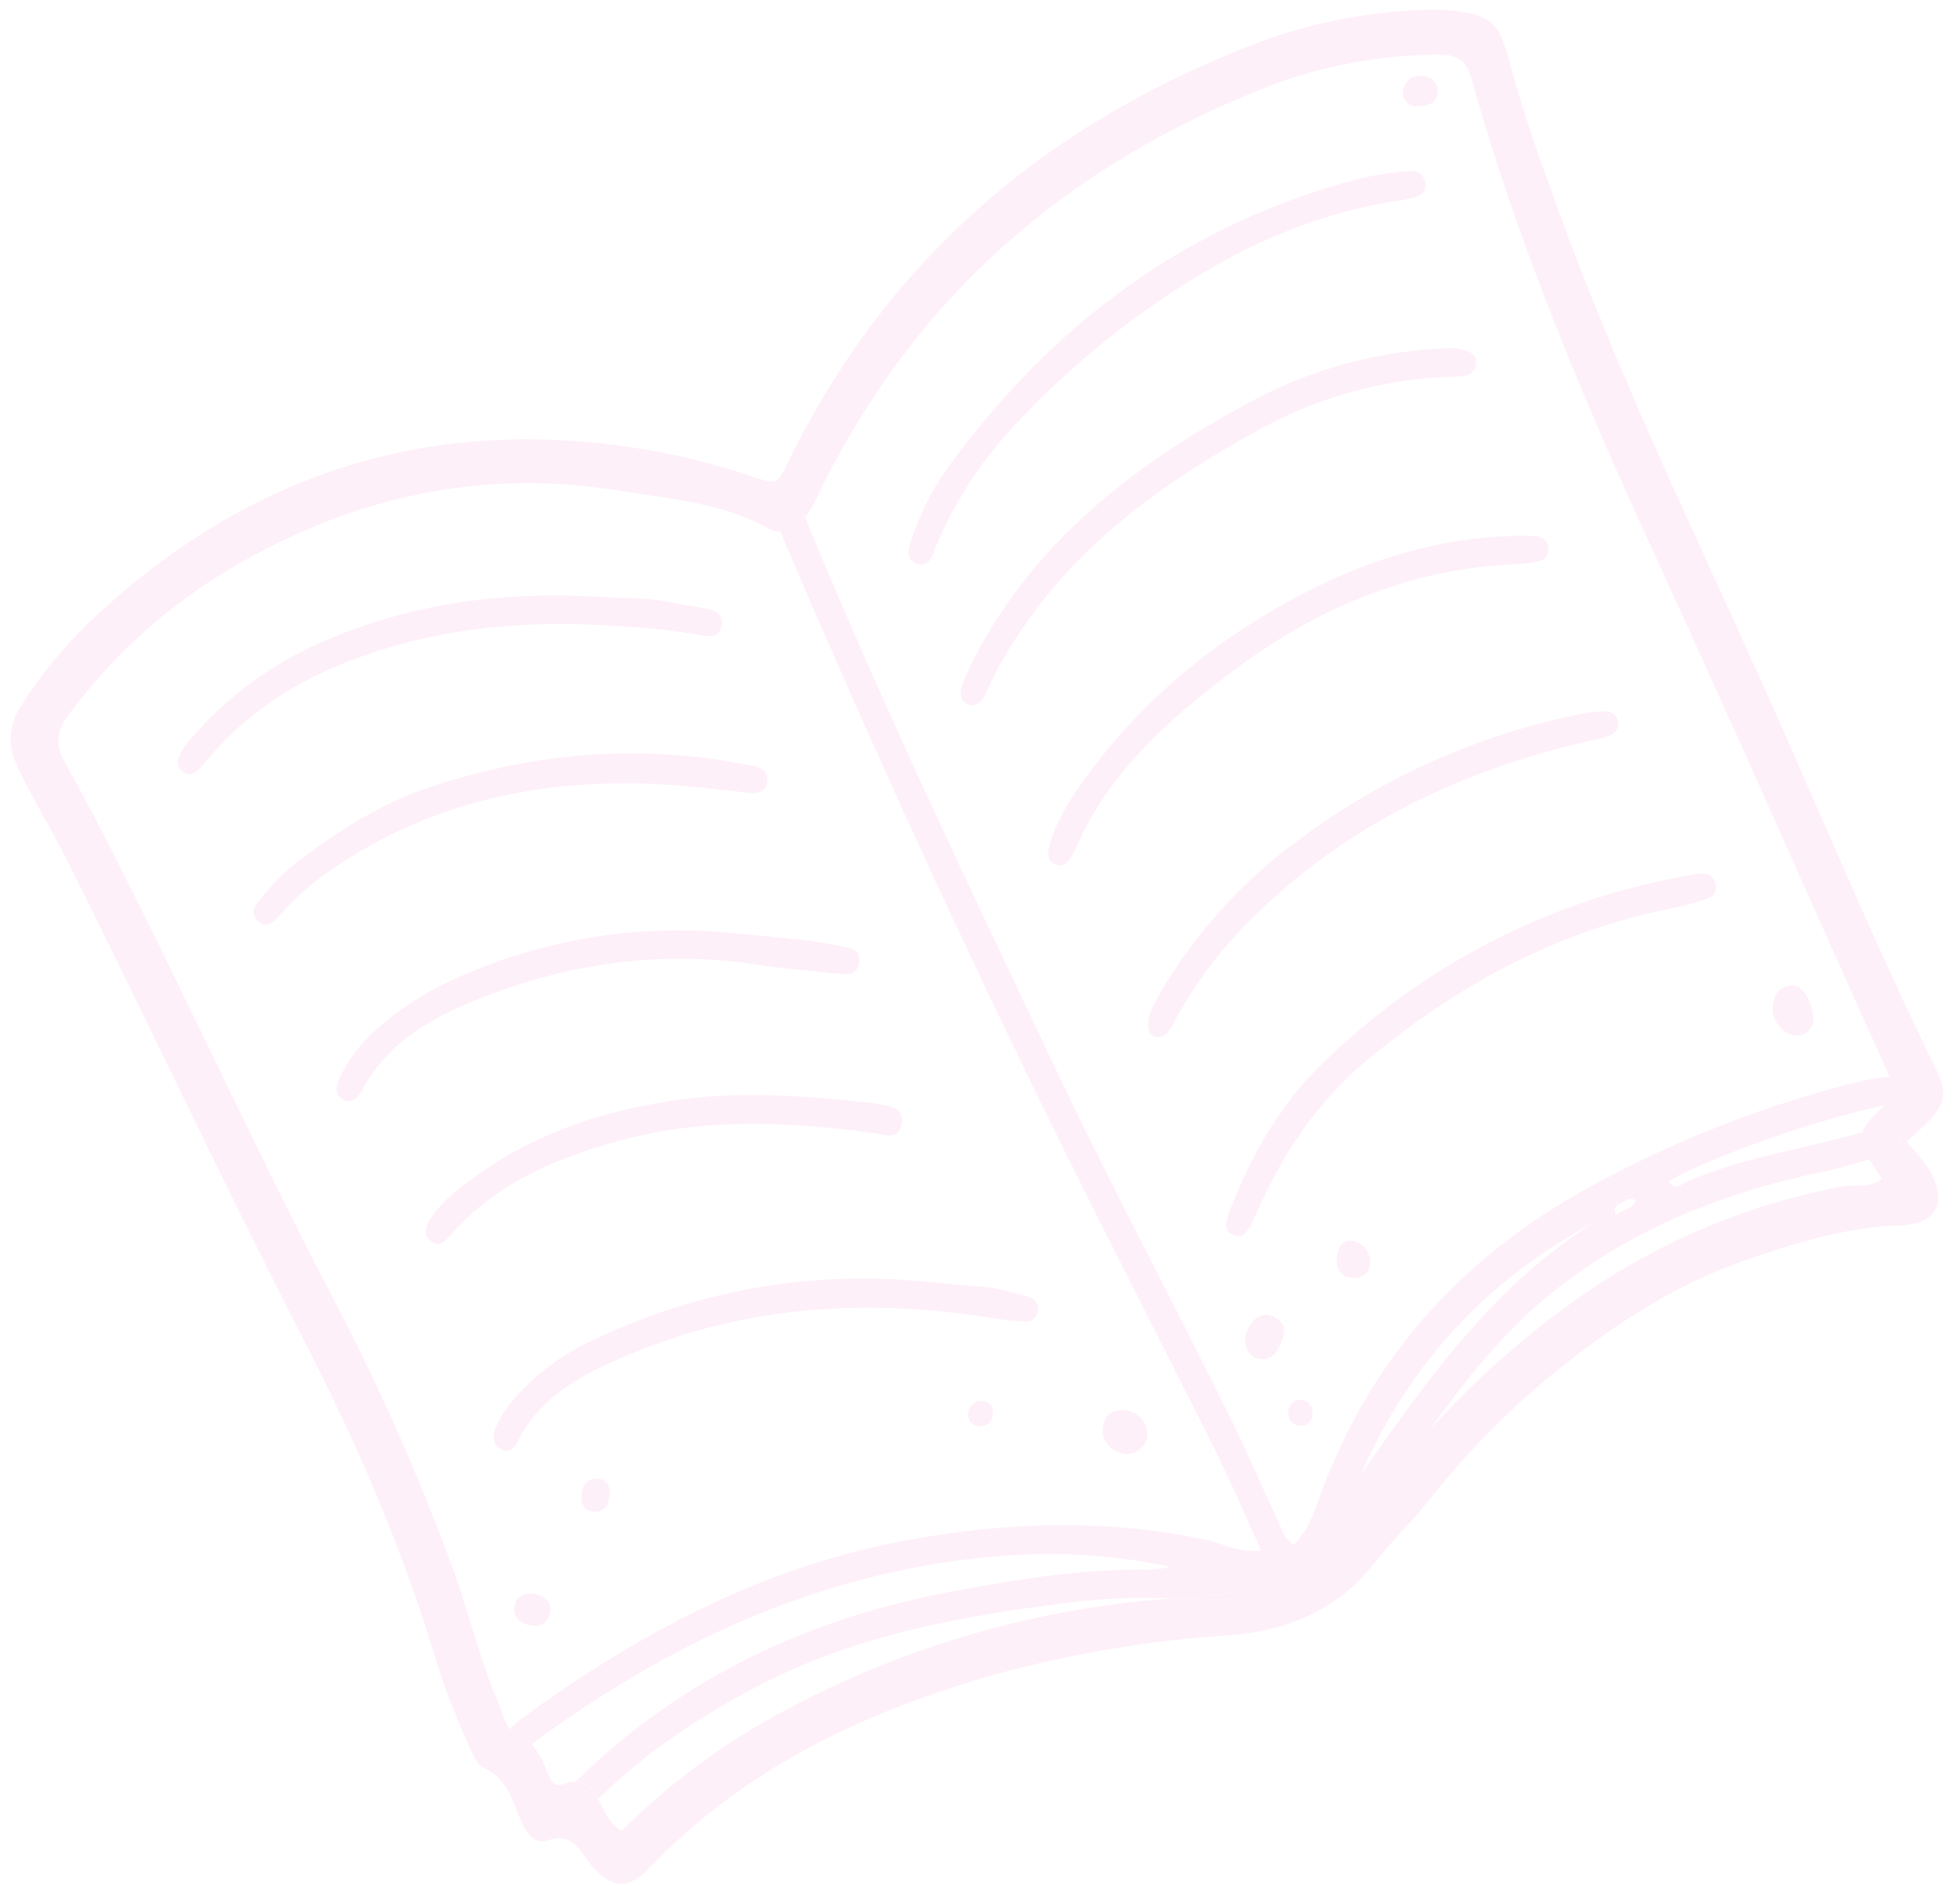 <svg width="184" height="177" viewBox="0 0 184 177" fill="none" xmlns="http://www.w3.org/2000/svg">
<g opacity="0.1">
<path d="M181.679 100.197C176.76 90.168 172.405 79.902 167.904 69.658C160.694 53.267 152.693 37.213 146.532 20.363C144.784 15.592 143.051 10.806 141.731 5.884C140.721 2.114 140.06 1.395 136.196 0.977C135.318 0.895 134.436 0.88 133.556 0.93C128.367 1.112 123.242 2.114 118.368 3.9C98.589 11.381 83.391 24.088 74.008 43.33C72.932 45.531 72.951 45.491 70.531 44.694C62.976 42.155 55.029 40.998 47.071 41.277C32.843 41.82 20.581 47.427 10.044 56.864C6.967 59.554 4.279 62.662 2.057 66.096C0.857 68.006 0.628 69.822 1.661 72.013C2.99 74.825 4.628 77.469 6.008 80.213C13.634 95.316 20.751 110.673 28.502 125.725C33.566 135.557 37.935 145.698 41.088 156.358C41.918 158.875 42.886 161.345 43.988 163.756C44.329 164.555 44.746 165.612 45.42 165.923C47.494 166.885 48.049 168.77 48.787 170.602C49.264 171.792 50.074 173.184 51.336 172.75C53.77 171.901 54.378 173.657 55.444 174.968C57.307 177.26 58.978 177.405 60.938 175.347C69.735 166.103 80.773 160.838 92.795 157.33C100.221 155.244 107.847 153.946 115.547 153.458C120.853 153.06 125.583 151.073 129.042 146.695C130.609 144.703 132.437 142.923 134.033 140.952C137.163 136.963 140.676 133.292 144.522 129.99C150.301 125.145 156.435 120.889 163.629 118.366C168.432 116.687 173.22 115.174 178.392 115.004C181.957 114.883 182.9 112.706 180.986 109.587C180.374 108.728 179.706 107.911 178.986 107.14C182.706 103.923 183.075 103.044 181.679 100.197ZM179.297 102.126C179.318 102.461 179.209 102.792 178.994 103.049C178.779 103.307 178.473 103.472 178.14 103.51C177.723 103.608 177.301 103.685 176.874 103.764C175.722 104.887 175.072 105.583 174.845 106.266C175.266 106.143 175.689 106.025 176.104 105.893C176.982 105.615 177.954 105.404 178.298 106.566C178.642 107.729 177.72 108.16 176.862 108.421C176.415 108.559 175.962 108.688 175.511 108.821C175.793 109.34 176.195 109.917 176.665 110.639C175.531 111.558 174.122 111.128 172.874 111.372C164.179 113.004 155.926 116.45 148.652 121.486C143.31 125.181 138.426 129.5 134.104 134.352C133.516 135.161 132.938 135.978 132.359 136.794C129.758 140.481 127.583 144.477 124.347 147.708C123.608 148.511 122.71 149.149 121.709 149.581C120.709 150.013 119.629 150.231 118.538 150.219C115.622 150.257 112.696 150.107 109.776 150.03C96.635 151.01 83.87 154.839 72.362 161.253C67.23 164.127 62.514 167.688 58.343 171.839C57.137 171.069 56.809 170.099 56.364 169.227C56.295 169.099 56.225 168.972 56.156 168.845L56.102 168.874C55.344 169.641 54.406 171.278 53.158 170.095C51.91 168.912 53.094 167.978 53.975 167.221C53.644 167.227 53.317 167.292 53.009 167.412C51.913 167.826 51.684 166.996 51.375 166.298C51.029 165.346 50.533 164.456 49.906 163.661L49.82 163.708C49.557 163.905 49.309 164.128 49.031 164.309C48.537 164.643 47.929 164.768 47.521 164.33C47.405 164.211 47.314 164.07 47.253 163.915C47.192 163.761 47.163 163.596 47.166 163.43C47.169 163.263 47.205 163.1 47.271 162.948C47.338 162.796 47.434 162.658 47.554 162.544L47.844 162.256C47.344 161.715 47.214 160.784 46.904 160.074C45.112 156.023 44.11 151.694 42.632 147.53C39.337 138.502 35.431 129.71 30.942 121.213C23.598 107.082 17.034 92.568 9.767 78.406C8.558 76.042 7.287 73.716 6.017 71.39C5.152 69.833 5.347 68.548 6.414 67.118C11.102 60.799 17.152 55.621 24.114 51.969C34.843 46.212 46.263 44.081 58.343 46.081C63.017 46.854 67.795 47.181 72.05 49.572C72.396 49.777 72.788 49.889 73.189 49.894C72.746 48.992 72.35 47.994 73.538 47.488C74.725 46.983 75.245 47.69 75.597 48.553C76.11 47.876 76.532 47.134 76.854 46.348C85.766 27.97 100.065 15.564 118.907 8.175C124.059 6.184 129.531 5.151 135.055 5.124C136.679 5.106 137.657 5.587 138.13 7.375C142.395 22.64 148.513 37.197 155.12 51.583C162.654 67.956 169.909 84.452 177.305 100.883L177.408 101.074C177.572 101.061 177.735 101.037 177.894 101.027C178.06 100.996 178.23 101 178.393 101.04C178.557 101.08 178.711 101.154 178.843 101.258C178.976 101.362 179.085 101.493 179.163 101.643C179.242 101.793 179.287 101.957 179.297 102.126Z" fill="#F563BB"/>
<path d="M177.417 101.069C176.484 101.131 175.557 101.269 174.646 101.482C165.651 103.7 156.991 107.101 148.89 111.595C137.087 118.143 128.552 127.621 123.907 140.438C123.316 142.075 122.736 143.687 121.479 144.974C120.518 144.383 120.323 143.475 119.956 142.691C118.502 139.587 117.145 136.442 115.646 133.362C110.241 122.342 104.407 111.527 99.162 100.444C91.213 83.666 83.162 66.926 76.072 49.75C75.923 49.389 75.789 48.949 75.62 48.541C75.458 48.736 75.277 48.913 75.08 49.071C74.567 49.545 73.908 49.831 73.212 49.882C73.35 50.137 73.489 50.391 73.572 50.641C81.797 69.966 90.563 89.046 99.869 107.881C104.53 117.296 109.348 126.631 114.034 136.026C115.545 139.052 116.845 142.158 118.377 145.514C116.281 145.766 114.812 144.857 113.257 144.525C103.717 142.496 94.256 142.829 84.705 144.637C71.396 147.172 59.854 153.367 49.068 161.212C48.641 161.527 48.243 161.878 47.877 162.262C48.01 162.418 48.18 162.538 48.372 162.611C48.974 162.83 49.513 163.194 49.941 163.672C61.703 154.994 74.478 148.712 89.125 146.573C96.054 145.563 102.927 145.538 109.866 147.063C109.234 147.197 108.593 147.282 107.948 147.317C101.736 147.206 95.65 148.2 89.577 149.327C76.144 151.819 64.193 157.316 54.323 166.943C54.232 167.034 54.124 167.128 54.008 167.227C55.019 167.218 55.656 167.915 56.181 168.837C60.509 164.522 65.545 161.207 70.9 158.371C80.437 153.329 90.837 151.547 101.384 150.286C104.178 149.993 106.988 149.901 109.796 150.013C110.551 149.955 111.31 149.901 112.064 149.862C117.72 149.545 122.851 147.886 126.569 143.173C128.344 140.927 130.342 138.854 132.155 136.634C132.795 135.855 133.453 135.09 134.12 134.338C137.462 129.681 140.977 125.178 145.467 121.518C152.994 115.372 161.735 111.935 171.147 109.967C172.623 109.658 174.078 109.243 175.527 108.807C174.851 107.672 174.606 106.951 174.86 106.252C169.363 107.844 163.629 108.611 158.33 110.914C157.885 111.109 157.258 111.793 156.634 110.883C157.341 110.498 157.974 110.106 158.695 109.79C164.339 107.287 170.203 105.31 176.21 103.884C176.432 103.827 176.665 103.79 176.89 103.75L177.189 103.457C178.102 102.565 177.806 101.912 177.417 101.069ZM127.802 138.31C132.38 127.811 139.789 119.937 149.886 114.595C140.36 120.457 134.079 129.379 127.802 138.31ZM151.709 114.003C151.35 113.072 152.037 112.987 152.401 112.812C152.764 112.638 153.138 112.245 153.557 112.724C153.188 113.515 152.359 113.513 151.709 114.003Z" fill="#F563BB"/>
<path d="M75.057 49.083C75.255 48.925 75.436 48.748 75.597 48.553C75.245 47.69 74.734 46.966 73.538 47.488C72.341 48.011 72.746 48.992 73.189 49.894C73.886 49.843 74.544 49.557 75.057 49.083Z" fill="#F563BB"/>
<path d="M126.553 143.187C122.836 147.901 117.686 149.569 112.048 149.876C111.289 149.918 110.531 149.972 109.78 150.027C112.701 150.104 115.622 150.257 118.543 150.216C119.633 150.228 120.713 150.011 121.714 149.579C122.714 149.146 123.613 148.508 124.351 147.706C127.588 144.475 129.762 140.478 132.364 136.792C132.942 135.975 133.521 135.159 134.108 134.349C133.442 135.102 132.783 135.867 132.144 136.646C130.326 138.868 128.328 140.941 126.553 143.187Z" fill="#F563BB"/>
<path d="M47.854 162.274L47.564 162.562C47.444 162.677 47.348 162.814 47.281 162.966C47.215 163.118 47.179 163.282 47.175 163.448C47.172 163.614 47.202 163.779 47.263 163.934C47.324 164.088 47.415 164.229 47.531 164.349C47.939 164.786 48.547 164.661 49.041 164.328C49.319 164.147 49.567 163.923 49.83 163.726L49.916 163.68C49.488 163.202 48.949 162.838 48.347 162.619C48.156 162.547 47.987 162.429 47.854 162.274Z" fill="#F563BB"/>
<path d="M54.005 167.234C53.124 167.991 51.879 168.876 53.189 170.108C54.499 171.339 55.356 169.664 56.132 168.887L56.187 168.858C55.636 167.932 54.999 167.235 54.005 167.234Z" fill="#F563BB"/>
<path d="M177.903 101.022C177.744 101.032 177.581 101.056 177.418 101.069C177.801 101.903 178.102 102.565 177.173 103.471L176.874 103.764C177.301 103.685 177.723 103.608 178.14 103.51C178.473 103.472 178.779 103.307 178.994 103.049C179.209 102.792 179.318 102.461 179.297 102.126C179.288 101.958 179.243 101.794 179.165 101.644C179.088 101.495 178.98 101.363 178.848 101.259C178.716 101.155 178.564 101.079 178.401 101.039C178.238 100.998 178.069 100.992 177.903 101.022Z" fill="#F563BB"/>
<path d="M175.511 108.821C175.962 108.688 176.415 108.559 176.862 108.421C177.72 108.16 178.634 107.692 178.298 106.566C177.962 105.441 176.982 105.615 176.104 105.893C175.689 106.025 175.265 106.143 174.845 106.266C174.587 106.991 174.836 107.686 175.511 108.821Z" fill="#F563BB"/>
<path d="M87.669 51.791C87.745 51.584 87.811 51.371 87.912 51.157C89.678 46.983 92.176 43.161 95.287 39.871C100.03 34.783 105.407 30.328 111.286 26.616C117.504 22.697 124.138 19.849 131.476 18.81C131.911 18.747 132.342 18.66 132.767 18.549C133.49 18.355 133.946 17.907 133.797 17.115C133.774 16.949 133.717 16.789 133.631 16.645C133.545 16.501 133.431 16.375 133.296 16.276C133.161 16.176 133.008 16.105 132.845 16.066C132.682 16.027 132.513 16.021 132.348 16.048C130.81 16.162 129.283 16.388 127.779 16.722C111.514 20.921 98.867 30.346 89.039 43.799C87.495 45.957 86.295 48.343 85.483 50.871C85.213 51.65 85.102 52.494 85.984 52.874C86.866 53.254 87.395 52.606 87.669 51.791Z" fill="#F563BB"/>
<path d="M92.584 65.011C93.389 63.196 94.345 61.452 95.443 59.798C101.19 50.92 109.539 45.045 118.622 40.096C123 37.737 127.783 36.223 132.722 35.633C134.035 35.469 135.355 35.373 136.678 35.346C137.659 35.324 138.548 35.164 138.56 34.02C138.568 33.072 137.745 32.813 136.44 32.681C136.151 32.691 135.372 32.674 134.615 32.75C128.765 33.137 123.062 34.739 117.867 37.454C107.307 43.078 97.904 50.01 91.976 60.803C91.383 61.853 90.858 62.941 90.404 64.059C90.134 64.795 89.94 65.702 90.853 66.095C91.766 66.488 92.277 65.721 92.584 65.011Z" fill="#F563BB"/>
<path d="M117.398 115.03C117.741 114.342 118.041 113.63 118.363 112.936C120.762 107.786 123.895 103.196 128.303 99.527C136.735 92.517 146.082 87.395 156.928 85.246C158.112 85.014 159.276 84.691 160.41 84.281C160.67 84.175 160.879 83.972 160.993 83.716C161.107 83.459 161.118 83.168 161.024 82.903C160.971 82.629 160.821 82.384 160.6 82.214C160.38 82.044 160.106 81.961 159.829 81.98C159.39 82 158.954 82.058 158.525 82.154C145.533 84.43 133.541 90.594 124.124 99.836C120.033 103.798 117.335 108.722 115.487 113.513C115.018 114.812 114.857 115.595 115.86 115.939C116.625 116.2 117.086 115.654 117.398 115.03Z" fill="#F563BB"/>
<path d="M145.368 51.531C145.378 51.252 145.285 50.978 145.107 50.762C144.929 50.546 144.678 50.403 144.402 50.36C143.643 50.267 142.878 50.244 142.115 50.292C135.279 50.479 128.882 52.373 122.838 55.454C114.063 59.922 106.669 66.031 101.061 74.203C100.017 75.692 99.186 77.319 98.591 79.039C98.384 79.977 98.181 80.836 99.159 81.164C99.891 81.431 100.376 80.778 100.698 80.202C101.126 79.432 101.44 78.618 101.832 77.815C104.974 71.795 109.923 67.412 115.183 63.397C123.225 57.247 132.181 53.328 142.461 52.938C143.121 52.907 143.776 52.822 144.421 52.684C144.693 52.643 144.941 52.503 145.116 52.29C145.291 52.078 145.381 51.807 145.368 51.531Z" fill="#F563BB"/>
<path d="M48.569 135.359C50.744 130.985 54.723 128.946 58.943 127.178C70.038 122.483 81.534 121.831 93.294 123.729C94.272 123.888 95.257 123.99 96.246 124.037C96.524 124.064 96.801 123.983 97.019 123.809C97.237 123.635 97.379 123.383 97.414 123.106C97.484 122.827 97.447 122.532 97.309 122.279C97.172 122.026 96.944 121.834 96.672 121.742C95.529 121.368 94.341 121.138 93.182 120.855C91.182 120.677 89.21 120.52 87.237 120.327C76.439 119.17 65.539 121.045 55.755 125.744C52.828 127.051 50.228 128.993 48.142 131.43C47.418 132.26 46.845 133.212 46.452 134.243C46.306 134.547 46.28 134.895 46.377 135.218C46.475 135.541 46.689 135.816 46.979 135.989C47.697 136.435 48.261 135.98 48.569 135.359Z" fill="#F563BB"/>
<path d="M148.485 66.987C138.944 68.893 129.943 72.885 122.124 78.678C117.01 82.365 112.676 87.031 109.375 92.409C108.803 93.346 108.302 94.326 107.999 94.881C107.597 96.39 107.827 97.191 108.478 97.307C109.274 97.463 109.677 96.908 110.023 96.324C110.193 96.043 110.316 95.728 110.477 95.44C112.58 91.687 115.253 88.284 118.399 85.353C126.856 77.321 136.968 72.472 148.204 69.775C149.166 69.546 150.144 69.366 151.077 69.052C151.348 68.981 151.583 68.812 151.738 68.578C151.892 68.344 151.955 68.061 151.914 67.783C151.885 67.503 151.752 67.244 151.542 67.057C151.332 66.871 151.059 66.77 150.779 66.774C150.009 66.768 149.241 66.839 148.485 66.987Z" fill="#F563BB"/>
<path d="M18.357 72.442C18.773 72.096 19.153 71.707 19.489 71.283C23.189 66.862 27.86 63.869 33.215 61.877C41.307 58.865 49.671 58.116 58.225 58.785C60.862 58.907 63.49 59.202 66.091 59.669C66.756 59.813 67.479 59.684 67.701 58.903C67.957 57.991 67.467 57.392 66.603 57.197C65.529 56.951 64.436 56.809 63.638 56.672C61.088 56.034 58.757 56.166 56.453 56.024C47.661 55.468 39.09 56.507 30.926 59.958C26.013 61.962 21.636 65.086 18.139 69.082C17.504 69.693 17.017 70.443 16.716 71.273C16.659 71.485 16.669 71.71 16.744 71.917C16.82 72.124 16.958 72.302 17.139 72.428C17.308 72.574 17.523 72.655 17.745 72.658C17.968 72.66 18.185 72.584 18.357 72.442Z" fill="#F563BB"/>
<path d="M34.013 102.292C36.415 97.806 40.549 95.501 44.995 93.727C53.339 90.401 61.993 89.181 70.942 90.513C73.456 90.912 75.963 91.102 78.495 91.373C79.395 91.472 80.43 91.58 80.631 90.427C80.885 89.004 79.686 88.927 78.709 88.751C77.839 88.588 76.975 88.469 76.189 88.309C73.129 88.007 70.168 87.651 67.196 87.437C58.683 86.85 50.163 88.419 42.422 91.999C39.705 93.236 37.2 94.893 34.999 96.909C33.705 98.115 32.65 99.556 31.89 101.155C31.537 101.867 31.339 102.723 32.211 103.203C33.083 103.683 33.649 102.974 34.013 102.292Z" fill="#F563BB"/>
<path d="M26.183 85.992C27.625 84.323 29.282 82.855 31.112 81.626C40.6 75.101 51.209 72.969 62.516 73.635C65.149 73.787 67.775 74.177 70.404 74.419C71.252 74.499 71.989 74.233 72.048 73.24C72.094 72.46 71.53 72.049 70.836 71.908C69.756 71.683 68.665 71.523 67.581 71.324C57.784 69.871 48.975 71.098 40.821 73.713C35.816 75.314 31.474 78.133 27.36 81.318C26.282 82.259 25.294 83.299 24.408 84.424C23.877 85.025 23.456 85.785 24.215 86.457C24.974 87.128 25.644 86.621 26.183 85.992Z" fill="#F563BB"/>
<path d="M81.75 103.505C75.819 102.852 69.871 102.414 63.949 103.182C56.767 104.148 49.998 106.374 44.103 110.789C42.688 111.848 41.297 112.954 40.356 114.475C39.95 115.132 39.691 115.963 40.529 116.544C41.235 117.031 41.772 116.538 42.211 116.028C46.426 111.138 52.026 108.741 58.072 107.08C65.998 104.908 73.992 105.238 82.013 106.344C83.121 106.501 84.379 107.065 84.633 105.447C84.887 103.829 83.463 103.857 82.41 103.605C82.191 103.571 81.971 103.544 81.75 103.505Z" fill="#F563BB"/>
<path d="M105.783 132.381C104.661 132.208 103.742 132.668 103.562 133.774C103.449 134.319 103.546 134.887 103.832 135.365C104.119 135.842 104.576 136.194 105.11 136.35C105.368 136.436 105.64 136.469 105.911 136.447C106.182 136.425 106.446 136.349 106.686 136.223C106.927 136.097 107.14 135.923 107.312 135.713C107.484 135.502 107.612 135.259 107.688 134.998C107.78 134.398 107.631 133.787 107.274 133.296C106.917 132.805 106.381 132.476 105.783 132.381Z" fill="#F563BB"/>
<path d="M166.509 93.92C166.327 94.561 166.397 95.248 166.704 95.84C167.01 96.432 167.531 96.885 168.16 97.106C168.526 97.239 168.929 97.23 169.287 97.079C169.647 96.928 169.935 96.647 170.097 96.292C170.568 95.269 169.674 92.868 168.646 92.543C167.613 92.34 166.859 92.78 166.509 93.92Z" fill="#F563BB"/>
<path d="M118.299 127.543C119.679 127.716 120.118 126.481 120.449 125.458C120.78 124.435 120.157 123.754 119.229 123.452C118.301 123.15 117.141 124.042 116.897 125.571C116.901 126.324 117.099 127.389 118.299 127.543Z" fill="#F563BB"/>
<path d="M125.49 117.948C125.419 118.9 125.667 119.809 126.962 119.923C127.827 120 128.537 119.577 128.598 118.684C128.67 118.187 128.548 117.681 128.26 117.271C127.971 116.86 127.536 116.576 127.045 116.476C126.053 116.262 125.712 116.985 125.49 117.948Z" fill="#F563BB"/>
<path d="M49.886 152.561C50.074 152.608 50.269 152.617 50.46 152.586C50.651 152.556 50.834 152.487 50.998 152.383C51.161 152.28 51.302 152.144 51.411 151.985C51.521 151.825 51.597 151.645 51.635 151.455C51.889 150.367 51.176 149.866 50.217 149.581C49.254 149.486 48.426 149.79 48.293 150.841C48.16 151.892 48.929 152.422 49.886 152.561Z" fill="#F563BB"/>
<path d="M133.126 9.971C134.071 9.958 134.945 9.664 134.959 8.566C134.973 7.727 134.378 7.196 133.488 7.115C132.404 7.011 131.91 7.627 131.692 8.554C131.668 8.747 131.689 8.944 131.754 9.128C131.818 9.312 131.923 9.479 132.062 9.615C132.2 9.752 132.368 9.856 132.553 9.917C132.737 9.979 132.934 9.997 133.126 9.971Z" fill="#F563BB"/>
<path d="M56.117 138.78C55.037 138.708 54.63 139.46 54.576 140.409C54.522 141.358 54.987 141.889 55.872 141.884C56.756 141.88 57.157 141.255 57.284 140.16C57.21 139.634 57.075 138.847 56.117 138.78Z" fill="#F563BB"/>
<path d="M92.171 131.474C92.012 131.464 91.853 131.485 91.703 131.537C91.553 131.589 91.415 131.671 91.296 131.777C91.178 131.883 91.082 132.012 91.014 132.156C90.946 132.3 90.907 132.456 90.9 132.615C90.871 132.748 90.869 132.885 90.894 133.019C90.92 133.153 90.973 133.28 91.049 133.393C91.125 133.506 91.224 133.602 91.338 133.676C91.452 133.749 91.58 133.799 91.714 133.821C91.899 133.873 92.094 133.879 92.281 133.839C92.468 133.799 92.643 133.714 92.79 133.59C92.937 133.468 93.052 133.31 93.125 133.133C93.198 132.955 93.227 132.763 93.208 132.571C93.217 132.43 93.196 132.288 93.147 132.155C93.099 132.022 93.024 131.901 92.926 131.798C92.829 131.695 92.712 131.613 92.582 131.558C92.452 131.502 92.312 131.473 92.171 131.474Z" fill="#F563BB"/>
<path d="M122.039 131.364C121.877 131.369 121.718 131.408 121.573 131.48C121.428 131.551 121.3 131.653 121.197 131.778C121.094 131.903 121.019 132.049 120.978 132.206C120.936 132.362 120.928 132.526 120.954 132.686C120.948 132.961 121.048 133.229 121.232 133.433C121.416 133.637 121.671 133.763 121.945 133.785C122.105 133.822 122.272 133.82 122.431 133.779C122.59 133.739 122.737 133.661 122.86 133.552C122.983 133.443 123.078 133.306 123.137 133.153C123.197 132.999 123.219 132.834 123.202 132.67C123.215 132.507 123.195 132.343 123.143 132.188C123.091 132.033 123.008 131.89 122.899 131.768C122.791 131.645 122.658 131.547 122.51 131.477C122.363 131.408 122.202 131.369 122.039 131.364Z" fill="#F563BB"/>
</g>
</svg>
